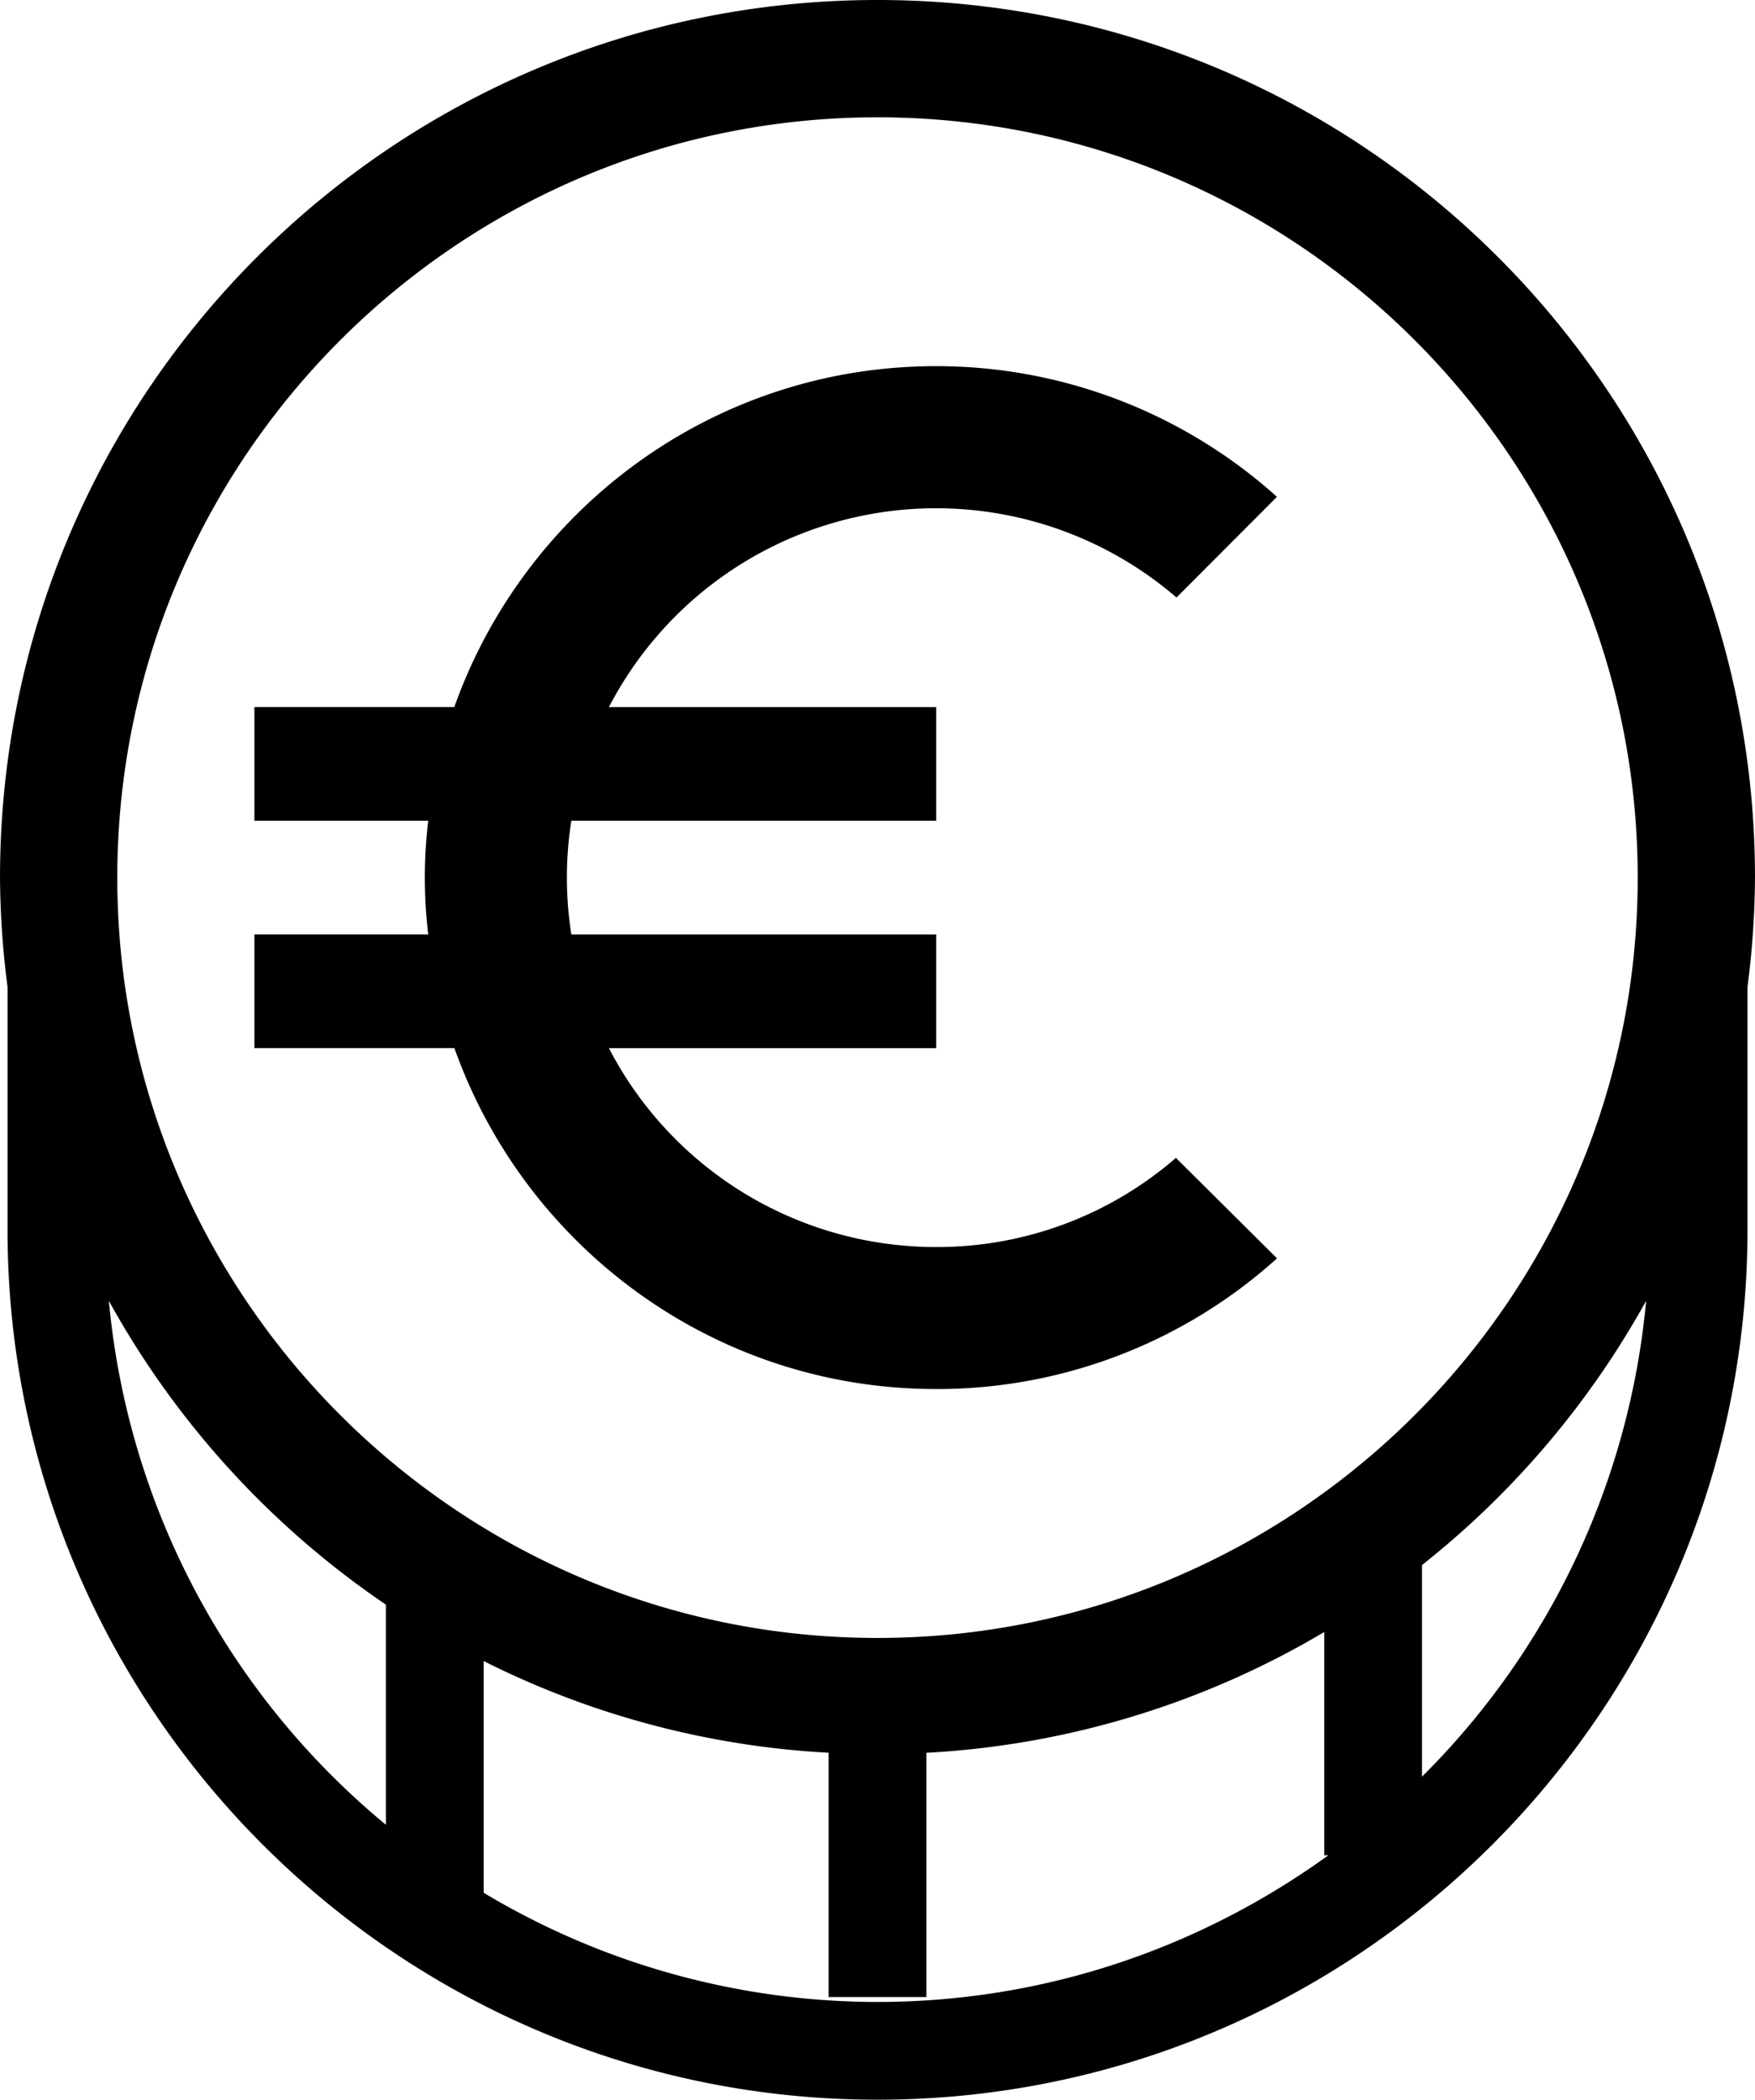 <svg id="34cef166-e418-4563-a0ae-ef85cff2b0e1" data-name="Calque 20" xmlns="http://www.w3.org/2000/svg" viewBox="0 0 856.02 1024"><title>frais</title><path d="M940,428C940,191.61,748.4,0,512,0S84,191.61,84,428a430,430,0,0,0,3.66,53.27V599.65C87.65,833.62,278,1024,512,1024S936.35,833.62,936.35,599.65V481.28A430,430,0,0,0,940,428ZM512,57.21c204.48,0,370.8,166.32,370.8,370.8S716.48,798.81,512,798.81,141.2,632.43,141.2,428,307.52,57.21,512,57.21ZM137.09,634.39A430.11,430.11,0,0,0,272.21,782.56V889.91A376.26,376.26,0,0,1,137.09,634.39Zm182.8,288.68v-113a425,425,0,0,0,168.27,44.72V973.95h47.68V854.82a424.87,424.87,0,0,0,194.06-58.9V904.81h2c-62,44.79-137.82,71.52-220,71.52A373.84,373.84,0,0,1,319.89,923.07Zm457.69-56.6V763.27A429.73,429.73,0,0,0,886.91,634.39,375.64,375.64,0,0,1,777.58,866.46Z" transform="translate(-83.99)"/><path d="M540.61,677.42a247.47,247.47,0,0,0,166.26-63.74l-49.32-49a177.59,177.59,0,0,1-116.94,43.48,179.58,179.58,0,0,1-159.62-97H540.61V455.72H362.67a177.82,177.82,0,0,1,0-55.44H540.61V344.84H381A179.76,179.76,0,0,1,657.84,291.4l49-49.09a248.29,248.29,0,0,0-166.26-63.74c-108.65,0-200.65,69.57-235,166.26H208.08v55.44h84.79a232.44,232.44,0,0,0,0,55.44H208.08v55.44h97.55C340,607.85,432,677.42,540.61,677.42Z" transform="translate(-83.99)"/></svg>